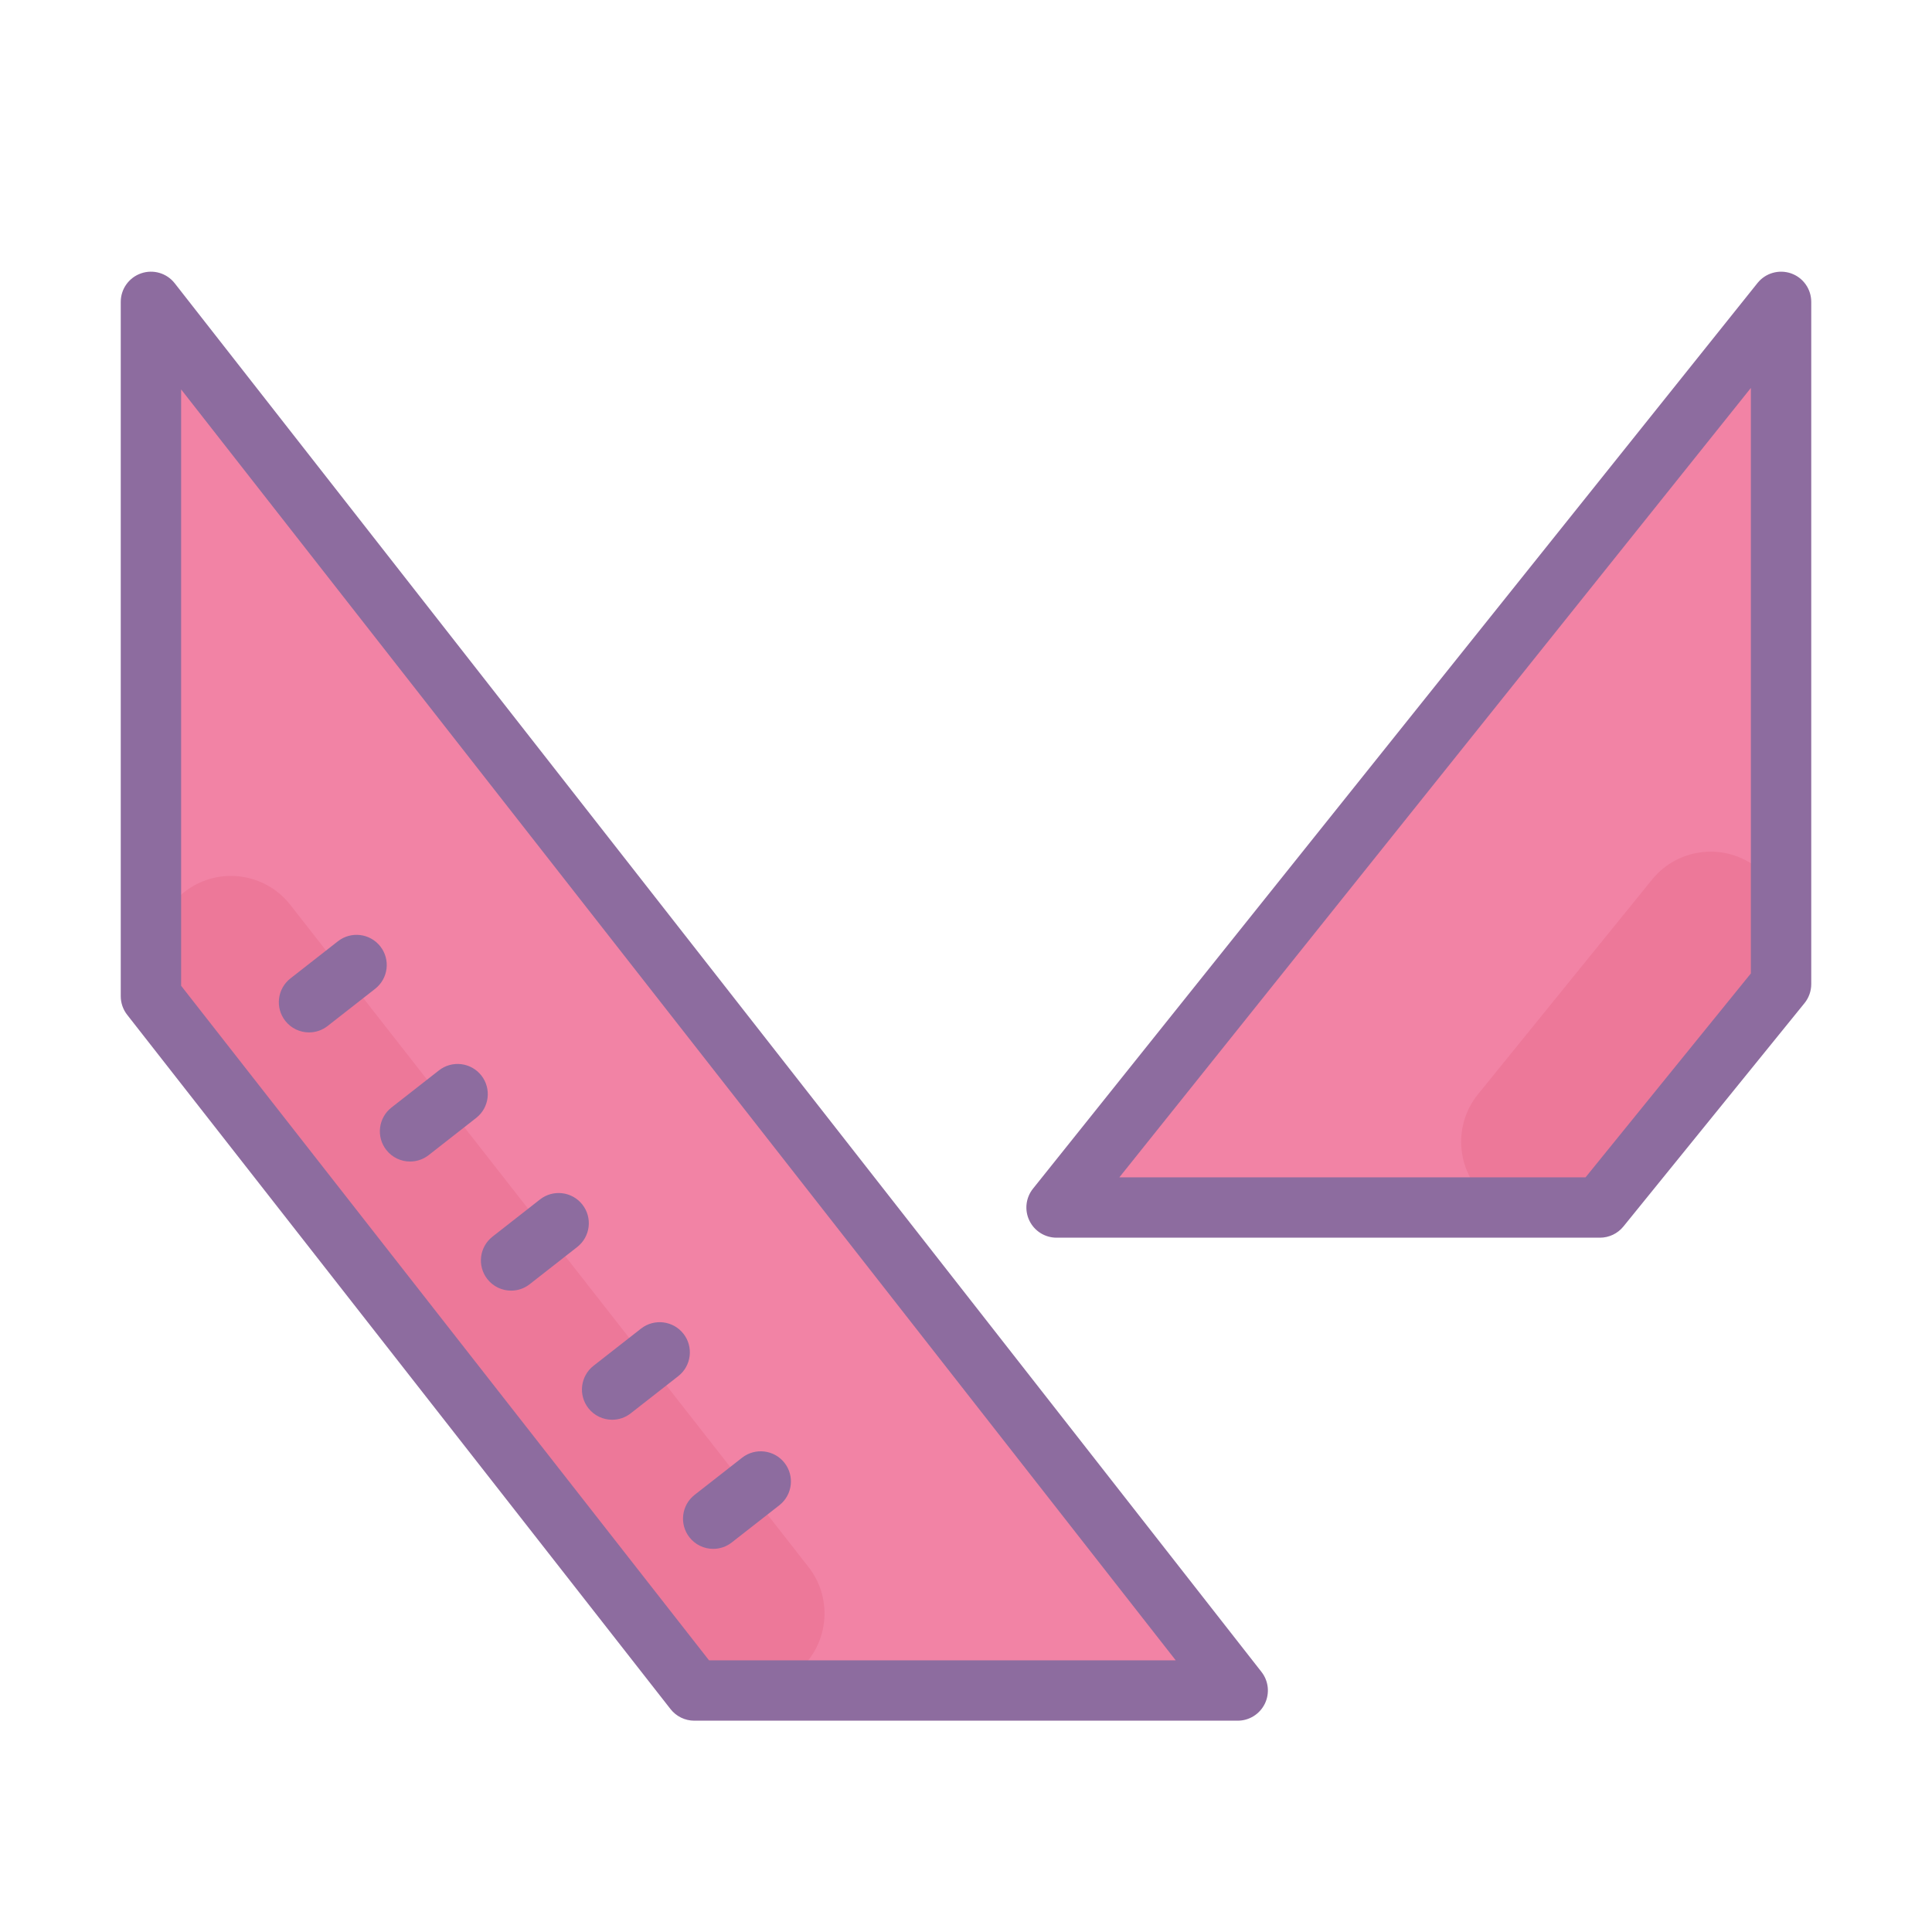 <svg xmlns="http://www.w3.org/2000/svg"  viewBox="0 0 64 64" width="64px" height="64px" fill-rule="evenodd" clip-rule="evenodd"><polygon fill="#f283a5" fill-rule="evenodd" points="59,10 59,32.6 53,40 35,40" clip-rule="evenodd"/><path fill="#ed7899" d="M50.901,40.323c-0.553,0-1.11-0.183-1.573-0.558c-1.072-0.87-1.237-2.444-0.367-3.517l5.765-7.11 c0.87-1.072,2.443-1.237,3.517-0.367c1.072,0.87,1.237,2.444,0.367,3.517l-5.765,7.11C52.351,40.007,51.629,40.323,50.901,40.323z"/><polygon fill="#f283a5" fill-rule="evenodd" points="41,56 23,56 5,33 5,10" clip-rule="evenodd"/><path fill="#ed7899" d="M24.815,55.949c-0.743,0-1.478-0.329-1.971-0.959L5.68,33.058c-0.851-1.087-0.659-2.659,0.428-3.51 c1.089-0.852,2.659-0.659,3.51,0.428l17.164,21.932c0.851,1.087,0.659,2.659-0.428,3.51C25.896,55.775,25.354,55.949,24.815,55.949 z"/><path fill="#8d6c9f" d="M23.626,51.308c-0.297,0-0.591-0.132-0.788-0.384c-0.34-0.435-0.264-1.063,0.171-1.404l1.575-1.232 c0.433-0.339,1.064-0.263,1.404,0.171c0.34,0.435,0.264,1.063-0.171,1.404l-1.575,1.232C24.059,51.239,23.842,51.308,23.626,51.308 z"/><path fill="#8d6c9f" d="M20.278,47.031c-0.297,0-0.591-0.132-0.788-0.384c-0.34-0.435-0.264-1.063,0.171-1.404l1.575-1.232 c0.435-0.339,1.063-0.263,1.404,0.171c0.34,0.435,0.264,1.063-0.171,1.404l-1.575,1.232C20.711,46.962,20.494,47.031,20.278,47.031 z"/><path fill="#8d6c9f" d="M16.931,42.754c-0.297,0-0.591-0.132-0.788-0.384c-0.34-0.435-0.264-1.063,0.171-1.404l1.575-1.233 c0.434-0.34,1.063-0.264,1.404,0.171c0.34,0.435,0.264,1.063-0.171,1.404l-1.575,1.233C17.364,42.685,17.147,42.754,16.931,42.754z"/><path fill="#8d6c9f" d="M13.584,38.477c-0.297,0-0.591-0.132-0.788-0.384c-0.34-0.435-0.264-1.063,0.171-1.404l1.575-1.232 c0.436-0.34,1.063-0.263,1.404,0.171c0.34,0.435,0.264,1.063-0.171,1.404L14.2,38.265C14.017,38.408,13.8,38.477,13.584,38.477z"/><path fill="#8d6c9f" d="M10.237,34.2c-0.297,0-0.591-0.132-0.788-0.384c-0.34-0.435-0.264-1.063,0.171-1.404l1.575-1.232 c0.435-0.34,1.063-0.263,1.404,0.171c0.34,0.435,0.264,1.063-0.171,1.404l-1.575,1.232C10.67,34.131,10.453,34.2,10.237,34.2z"/><path fill="#8d6c9f" d="M41,57H23c-0.308,0-0.598-0.142-0.788-0.384l-18-23C4.075,33.44,4,33.224,4,33V10 c0-0.427,0.271-0.806,0.674-0.945c0.403-0.14,0.851-0.008,1.114,0.329l36,46c0.236,0.301,0.279,0.71,0.111,1.054S41.382,57,41,57z M23.487,55h15.46L6,12.9v19.755L23.487,55z"/><path fill="#8d6c9f" d="M53,41H35c-0.384,0-0.735-0.22-0.901-0.567c-0.167-0.346-0.12-0.758,0.121-1.058l24-30 c0.265-0.332,0.712-0.458,1.112-0.319C59.732,9.197,60,9.575,60,10v22.6c0,0.229-0.079,0.452-0.223,0.63l-6,7.4 C53.587,40.864,53.301,41,53,41z M37.081,39h15.443L58,32.246V12.851L37.081,39z"/></svg>